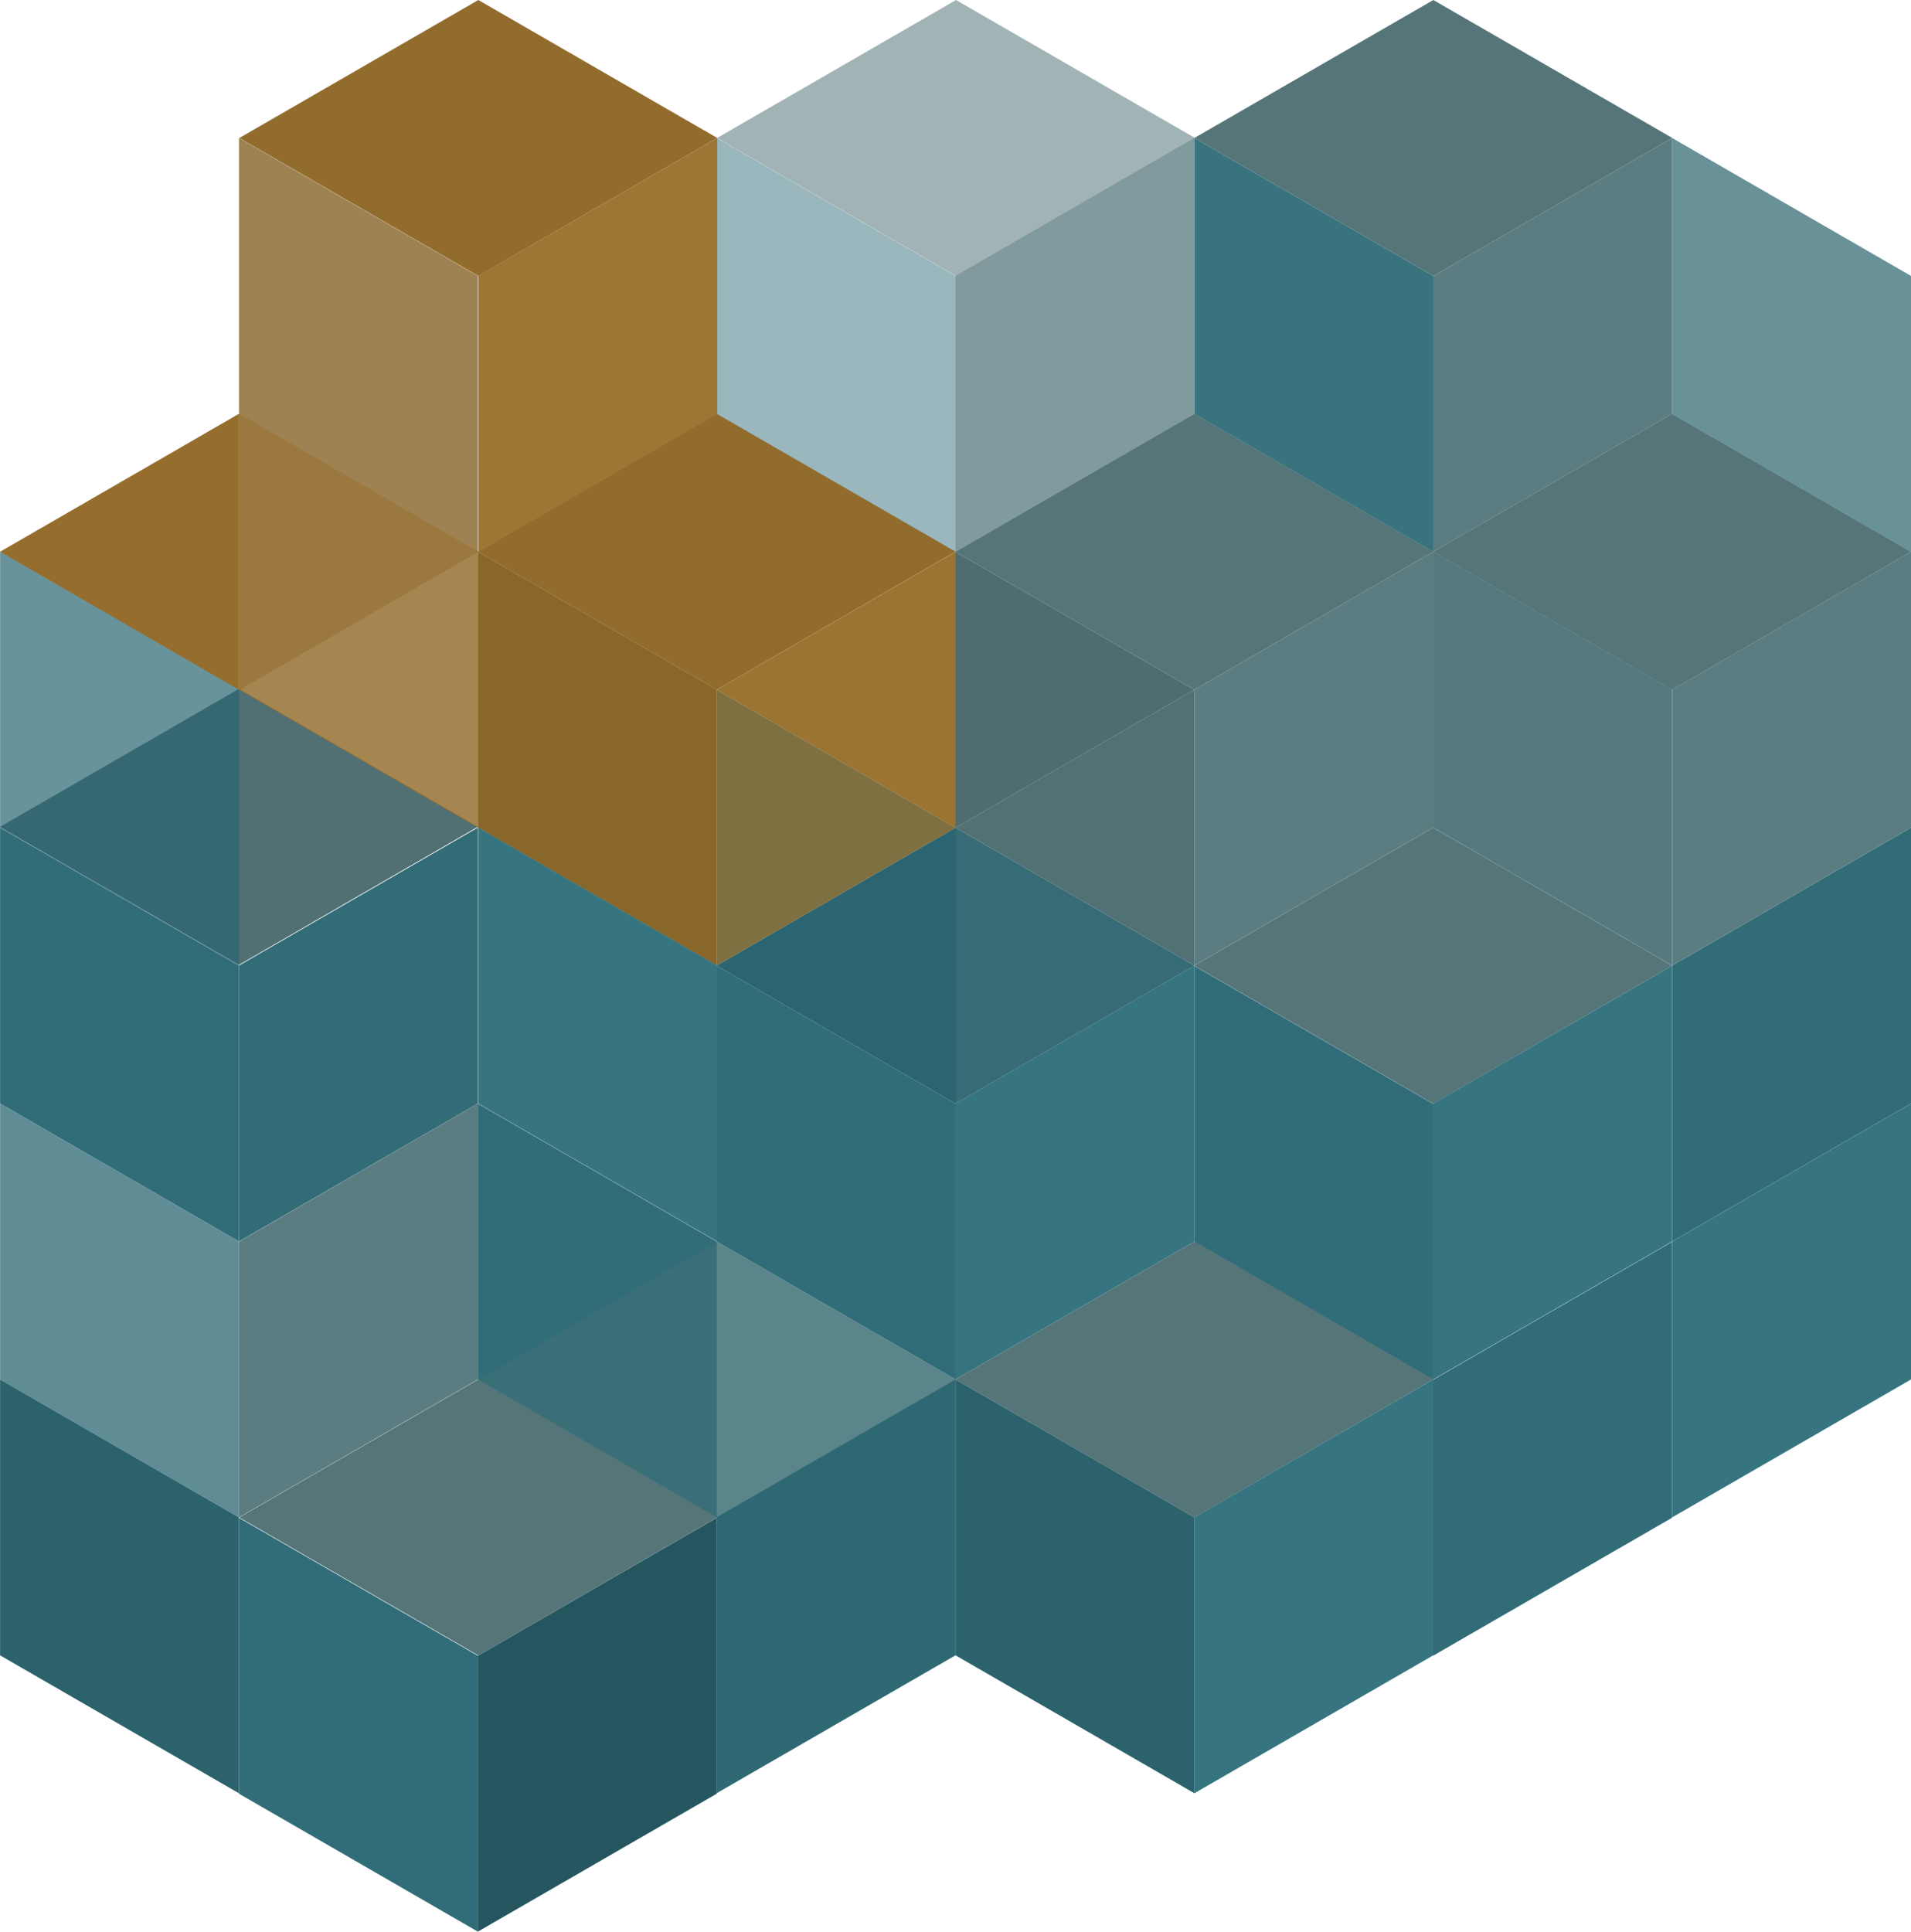 <svg xmlns="http://www.w3.org/2000/svg" viewBox="0 0 1036.46 1047.46"><defs><style>.cls-1,.cls-27,.cls-8{fill:#5b7d81;}.cls-2,.cls-28{fill:#557579;}.cls-3{fill:#367580;}.cls-4{fill:#4f6d71;}.cls-5{fill:#2c6671;}.cls-18,.cls-6{fill:#9c7431;}.cls-26,.cls-29,.cls-7{fill:#316d79;}.cls-10,.cls-8{opacity:0.25;}.cls-25,.cls-9{fill:#926c2d;}.cls-10,.cls-14,.cls-17{fill:#2a6671;}.cls-11,.cls-16,.cls-23{fill:#886529;}.cls-11,.cls-24{opacity:0.99;}.cls-12{fill:#316c77;}.cls-13{fill:#517074;}.cls-14{opacity:0.75;}.cls-15{fill:#2b626b;}.cls-16{opacity:0.69;}.cls-17{opacity:0.7;}.cls-18{opacity:0.44;}.cls-19{fill:#3c7077;opacity:0.85;}.cls-20{fill:#2e6872;}.cls-21{fill:#25565f;}.cls-22{fill:#3e6970;opacity:0.88;}.cls-23{opacity:0.81;}.cls-24{fill:#9c7532;}.cls-25{opacity:0.68;}.cls-26{opacity:0.49;}.cls-27{opacity:0.77;}.cls-28{opacity:0.55;}.cls-29{opacity:0.96;}.cls-30{fill:#2e6771;opacity:0.72;}</style></defs><title>Asset 2</title><g id="Layer_2" data-name="Layer 2"><g id="Layer_1-2" data-name="Layer 1"><polygon class="cls-1" points="777.34 299.17 777.34 448.77 647.78 523.57 647.78 374.03 777.34 299.17"/><polygon class="cls-2" points="518.23 299.24 518.23 299.23 518.23 299.17 647.78 224.37 777.34 299.17 647.78 374.03 518.23 299.24"/><polygon class="cls-3" points="647.78 523.63 647.78 673.23 518.23 748.03 518.23 598.43 647.78 523.63"/><polygon class="cls-1" points="647.78 523.57 647.78 523.63 518.27 448.86 518.32 448.83 647.78 523.57"/><polygon class="cls-4" points="647.78 374.03 647.78 523.57 518.32 448.83 647.78 374.03"/><polygon class="cls-4" points="518.23 299.24 647.78 374.03 518.32 448.83 518.23 448.77 518.23 299.23 518.23 299.24"/><polygon class="cls-5" points="647.78 523.63 518.23 598.43 518.23 598.34 518.23 593.97 518.23 448.89 518.27 448.86 647.78 523.63"/><polygon class="cls-6" points="518.23 448.83 518.17 448.86 388.67 374.03 388.73 374 518.23 299.23 518.23 448.77 518.32 448.83 518.27 448.86 518.23 448.83"/><polygon class="cls-4" points="518.27 448.86 518.23 448.89 518.23 448.83 518.27 448.86"/><polygon class="cls-7" points="518.23 598.43 518.23 748.03 388.67 673.23 388.67 524.34 388.67 523.63 518.23 598.43"/><polygon class="cls-5" points="518.23 598.34 518.23 598.43 388.67 523.63 518.17 448.86 518.23 448.89 518.23 593.97 518.23 598.34"/><polygon class="cls-5" points="518.23 448.83 518.23 448.89 518.17 448.86 518.23 448.83"/><polygon class="cls-6" points="518.17 448.86 388.67 523.63 388.67 374.8 388.67 374.03 518.17 448.86"/><polygon class="cls-8" points="518.27 598.43 518.27 448.89 647.83 374.03 647.83 523.63 518.27 598.43"/><polygon class="cls-8" points="647.78 673.2 647.78 523.66 777.34 448.8 777.34 598.4 647.78 673.2"/><polygon class="cls-9" points="518.28 299.14 388.73 374 259.18 299.21 259.17 299.2 259.17 299.14 388.73 224.34 518.28 299.14"/><polygon class="cls-10" points="518.27 448.83 518.27 598.43 388.73 523.63 388.73 374.74 388.73 374.06 388.73 374.03 518.27 448.83"/><polygon class="cls-11" points="388.72 373.97 388.72 523.57 259.17 448.77 259.17 299.88 259.17 299.2 259.17 299.17 388.72 373.97"/><polygon class="cls-10" points="388.72 523.6 388.72 673.2 259.17 598.4 259.17 449.51 259.17 448.83 259.17 448.8 388.72 523.6"/><polygon class="cls-7" points="388.72 673.23 388.72 822.83 259.17 748.03 259.17 599.14 259.17 598.43 388.72 673.23"/><polygon class="cls-12" points="259.17 448.8 259.17 598.4 129.61 673.2 129.61 523.6 259.17 448.8"/><polygon class="cls-1" points="259.17 598.43 259.17 748.03 129.61 822.83 129.61 673.29 259.17 598.43"/><polygon class="cls-13" points="0.06 448.41 0.05 448.4 0.05 448.34 129.61 373.54 259.17 448.34 129.61 523.2 0.06 448.41"/><polygon class="cls-2" points="647.79 523.68 647.78 523.67 647.78 523.62 777.34 448.81 906.9 523.62 777.34 598.48 647.79 523.68"/><polygon class="cls-7" points="777.34 598.63 777.34 748.23 647.79 673.43 647.79 524.54 647.79 523.83 777.34 598.63"/><polygon class="cls-3" points="906.9 523.63 906.9 673.23 777.34 748.03 777.34 598.43 906.9 523.63"/><polygon class="cls-14" points="129.6 673.23 129.6 822.83 0.05 748.03 0.05 599.14 0.05 598.46 0.05 598.43 129.6 673.23"/><polygon class="cls-15" points="518.27 748.03 518.27 897.63 647.83 972.43 647.83 822.83 518.27 748.03"/><polygon class="cls-3" points="259.42 448.8 259.42 598.4 388.98 673.2 388.98 523.6 259.42 448.8"/><polygon class="cls-2" points="518.28 748.07 518.27 748.06 518.27 748 647.83 673.2 777.39 748 647.83 822.86 518.28 748.07"/><polygon class="cls-7" points="129.6 523.6 129.6 673.2 0.05 598.4 0.05 449.51 0.05 448.8 129.6 523.6"/><polygon class="cls-16" points="259.16 299.14 259.16 448.74 129.62 373.94 129.62 225.05 129.62 224.37 129.62 224.34 259.16 299.14"/><polygon class="cls-6" points="129.55 374.01 129.5 374.04 0 299.21 0.05 299.19 129.55 224.42 129.55 373.95 129.65 374.01 129.6 374.04 129.55 374.01"/><polygon class="cls-17" points="129.6 373.97 129.6 523.57 0.05 448.77 0.05 299.88 0.05 299.2 0.05 299.17 129.6 373.97"/><polygon class="cls-18" points="259.12 448.83 259.06 448.86 129.56 374.03 129.62 374 259.12 299.23 259.12 448.77 259.21 448.83 259.16 448.86 259.12 448.83"/><polygon class="cls-2" points="129.87 822.9 129.85 822.89 129.85 822.83 259.42 748.03 388.98 822.83 259.42 897.69 129.87 822.9"/><polygon class="cls-3" points="777.34 748.03 777.34 897.63 647.78 972.43 647.78 822.83 777.34 748.03"/><polygon class="cls-19" points="259.43 748.27 259.42 748.26 259.42 748.2 388.98 673.4 518.53 748.2 388.98 823.06 259.43 748.27"/><polygon class="cls-20" points="518.2 748.03 518.2 897.63 388.64 972.43 388.64 822.83 518.2 748.03"/><polygon class="cls-21" points="388.72 823.06 388.72 972.66 259.17 1047.46 259.17 897.86 388.72 823.06"/><polygon class="cls-22" points="906.9 373.97 906.9 523.57 777.35 448.77 777.35 299.88 777.35 299.17 906.9 373.97"/><polygon class="cls-2" points="777.35 299.27 777.34 299.26 777.34 299.2 906.9 224.4 1036.46 299.2 906.9 374.06 777.35 299.27"/><polygon class="cls-1" points="1036.46 299.17 1036.46 448.77 906.9 523.57 906.9 374.03 1036.46 299.17"/><polygon class="cls-12" points="1036.46 448.8 1036.46 598.4 906.9 673.2 906.9 523.6 1036.46 448.8"/><polygon class="cls-12" points="906.9 673.4 906.9 823 777.34 897.8 777.34 748.2 906.9 673.4"/><polygon class="cls-3" points="1036.46 598.43 1036.46 748.03 906.9 822.83 906.9 673.23 1036.46 598.43"/><polygon class="cls-7" points="259.17 897.86 259.17 1047.46 129.61 972.66 129.61 823.77 129.61 823.06 259.17 897.86"/><polygon class="cls-15" points="0.04 748.03 0.04 897.63 129.6 972.43 129.6 822.83 0.04 748.03"/><polygon class="cls-23" points="259.16 149.63 259.16 299.23 129.62 224.43 129.62 75.54 129.62 74.86 129.62 74.83 259.16 149.63"/><polygon class="cls-24" points="259.42 149.63 259.42 299.23 388.97 224.43 388.97 75.54 388.97 74.86 388.97 74.83 259.42 149.63"/><polygon class="cls-9" points="388.98 74.8 259.43 149.66 129.88 74.87 129.87 74.86 129.87 74.8 259.43 0 388.98 74.8"/><polygon class="cls-25" points="259.42 299.2 129.87 374.06 0.32 299.27 0.31 299.26 0.31 299.2 129.87 224.4 259.42 299.2"/><polygon class="cls-26" points="518.27 149.63 518.27 299.23 388.72 224.43 388.72 75.54 388.72 74.83 518.27 149.63"/><polygon class="cls-27" points="647.78 74.83 647.78 224.43 518.23 299.23 518.23 149.69 647.78 74.83"/><polygon class="cls-28" points="388.98 74.87 388.98 74.86 388.98 74.8 518.53 0 648.09 74.8 518.53 149.66 388.98 74.87"/><polygon class="cls-29" points="777.34 149.63 777.34 299.23 647.79 224.43 647.79 75.54 647.79 74.83 777.34 149.63"/><polygon class="cls-1" points="906.9 74.83 906.9 224.43 777.34 299.23 777.34 149.69 906.9 74.83"/><polygon class="cls-2" points="647.84 74.87 647.83 74.86 647.83 74.8 777.39 0 906.95 74.8 777.39 149.66 647.84 74.87"/><polygon class="cls-30" points="1036.46 149.63 1036.46 299.23 906.91 224.43 906.91 75.54 906.91 74.83 1036.46 149.63"/></g></g></svg>